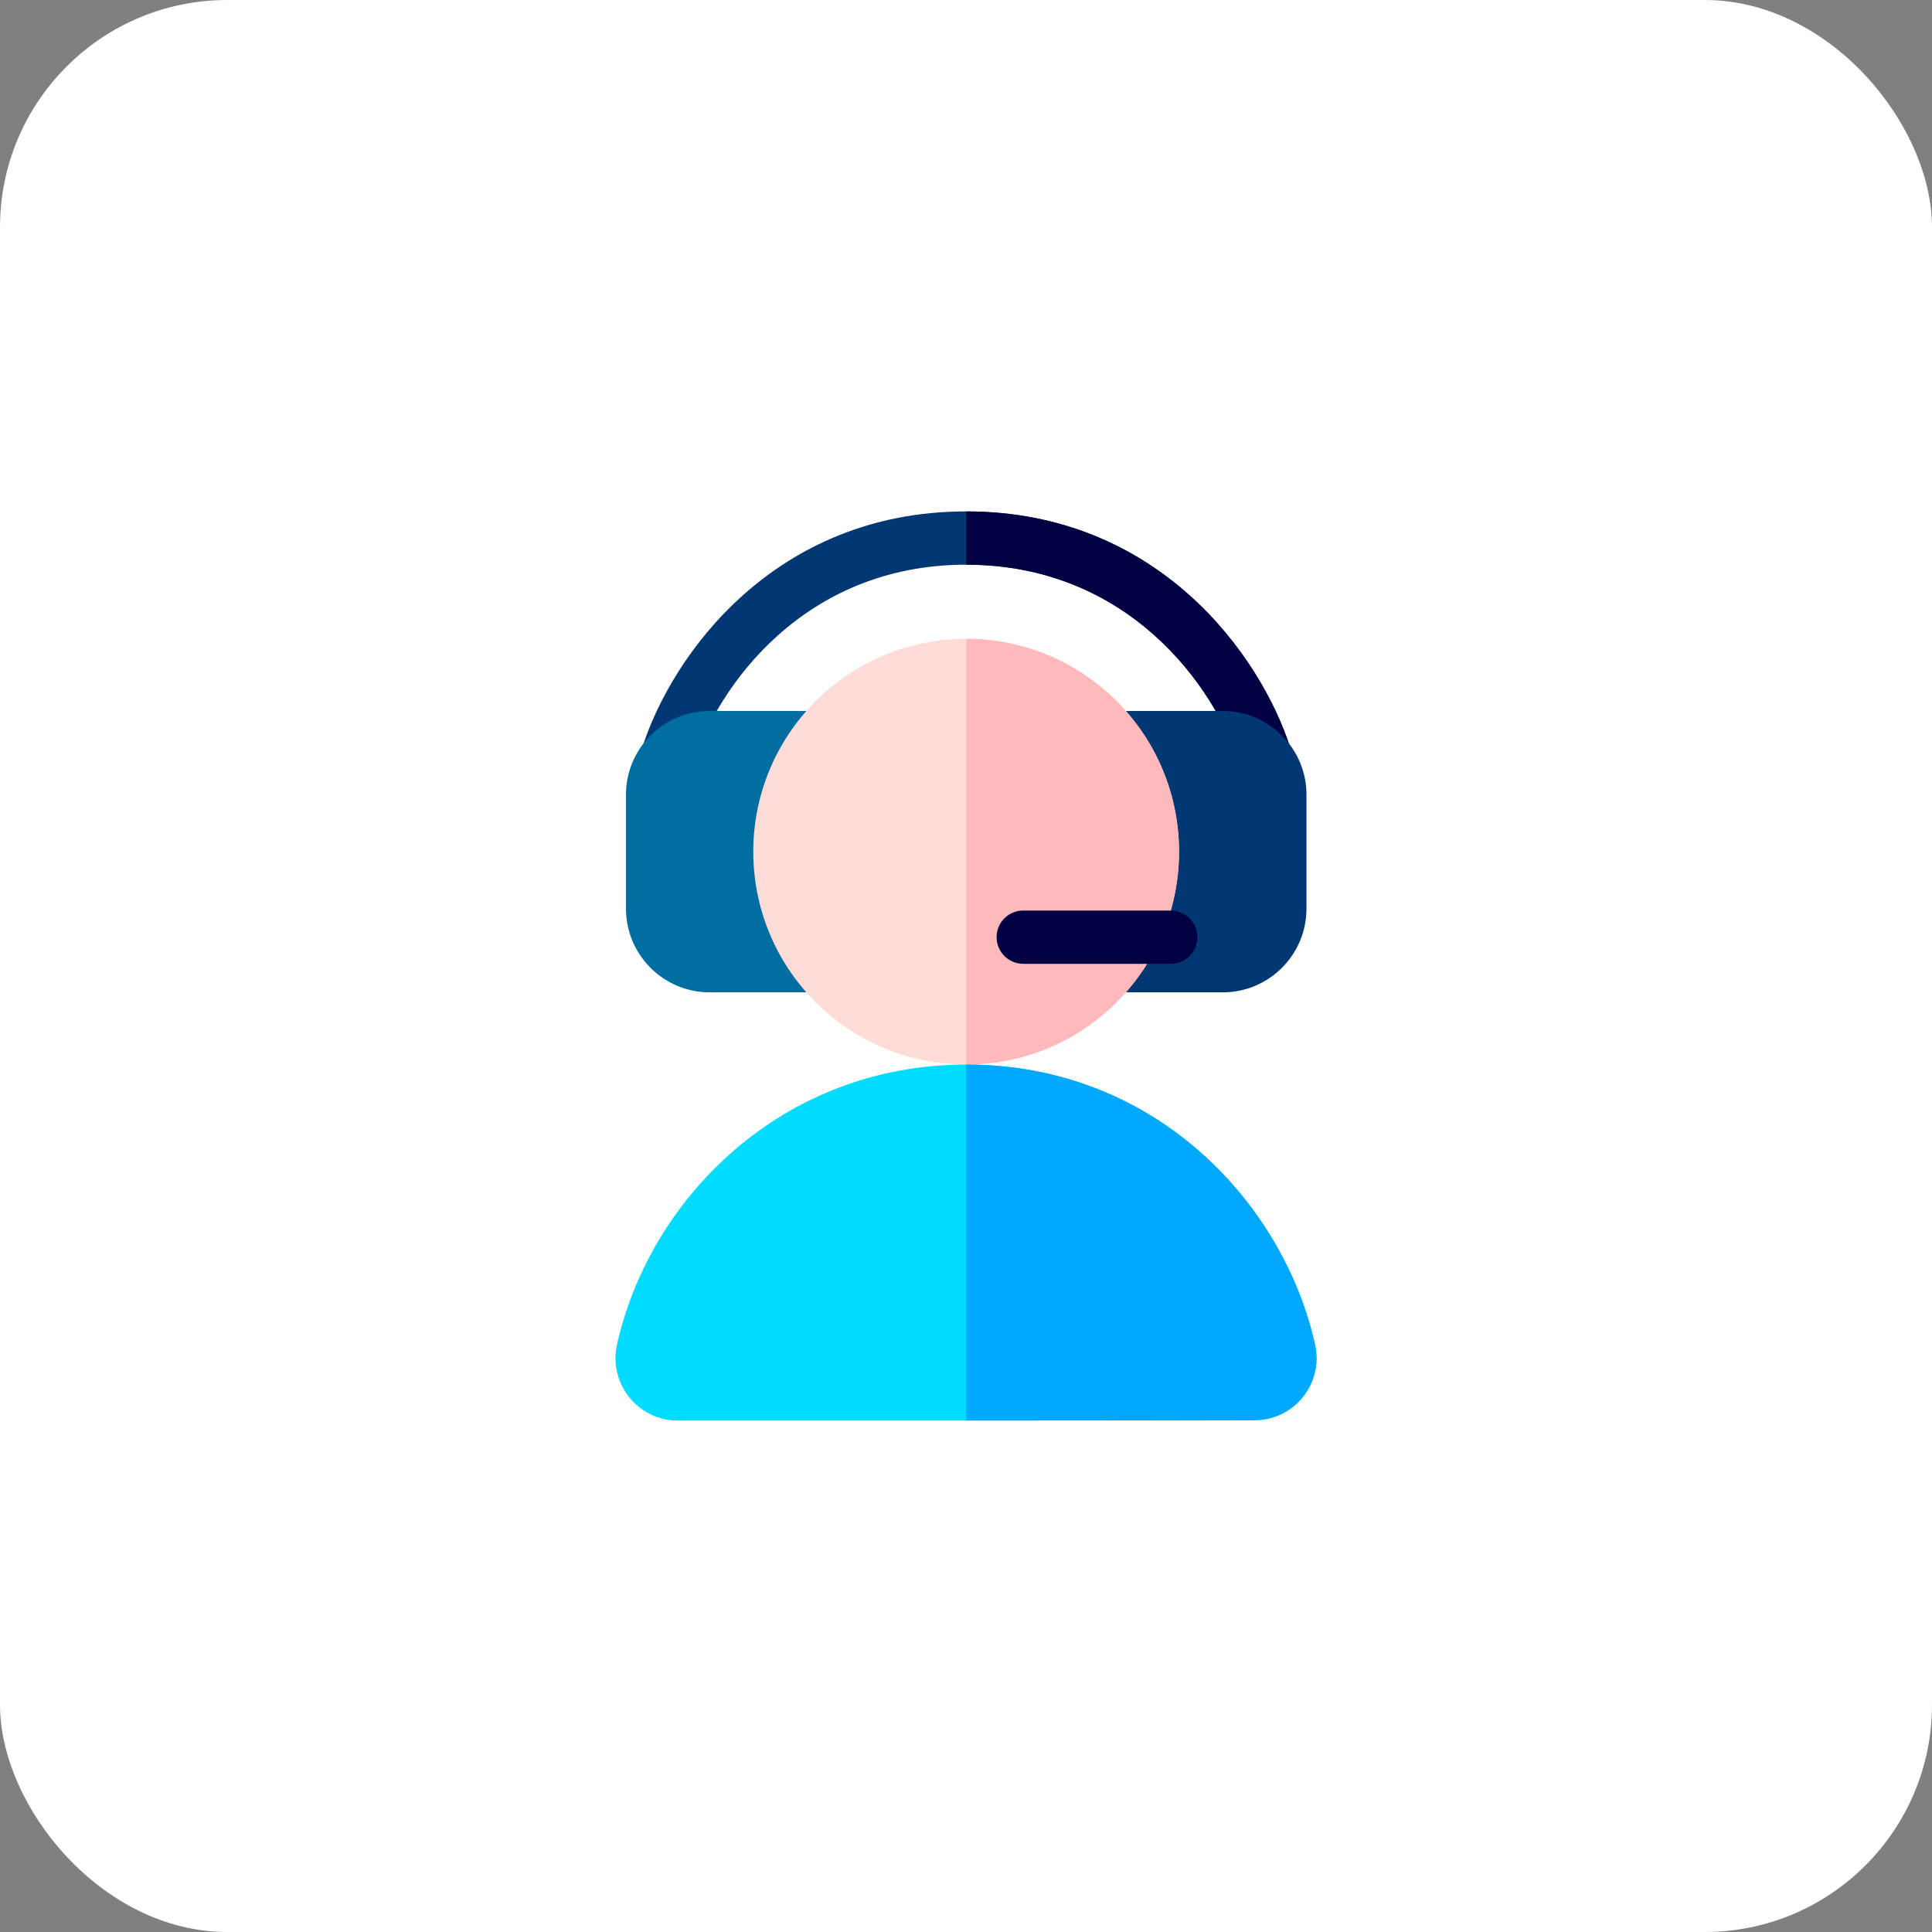 <svg width="68" height="68" viewBox="0 0 68 68" fill="none" xmlns="http://www.w3.org/2000/svg">
    <rect x="0" y="0" width="68" height="68" fill="#808080" stroke="none"/>
    <rect width="68" height="68" rx="8" fill="white"/>
    <g clip-path="url(#clip0_301_31819)">
        <path d="M43.633 26.906C42.746 24.128 39.69 19.875 34.007 19.875C28.308 19.875 25.263 24.147 24.382 26.906C24.225 27.399 23.697 27.671 23.204 27.514C22.711 27.357 22.439 26.829 22.596 26.336C23.657 23.014 27.29 18 34.007 18C40.762 18 44.372 23.058 45.419 26.336C45.576 26.829 45.304 27.357 44.811 27.514C44.301 27.677 43.785 27.383 43.633 26.906Z" fill="#013772"/>
        <path d="M43.633 26.906C42.746 24.128 39.69 19.875 34.007 19.875V18C40.762 18 44.372 23.058 45.419 26.336C45.576 26.829 45.304 27.357 44.811 27.514C44.301 27.677 43.785 27.383 43.633 26.906Z" fill="#010043"/>
        <path d="M28.389 34.927H24.976C23.353 34.927 22.032 33.606 22.032 31.983V27.969C22.032 26.345 23.353 25.024 24.976 25.024H28.389C28.738 25.024 29.058 25.218 29.22 25.528C29.381 25.838 29.357 26.212 29.157 26.498C28.443 27.522 28.066 28.724 28.066 29.976C28.066 31.227 28.443 32.429 29.157 33.453C29.357 33.74 29.381 34.113 29.22 34.423C29.058 34.733 28.738 34.927 28.389 34.927Z" fill="#016EA1"/>
        <path d="M43.039 34.927H39.627C39.277 34.927 38.957 34.733 38.795 34.423C38.634 34.113 38.658 33.739 38.858 33.453C39.572 32.429 39.949 31.227 39.949 29.976C39.949 28.724 39.572 27.522 38.858 26.498C38.658 26.212 38.634 25.838 38.795 25.528C38.957 25.218 39.277 25.024 39.627 25.024H43.039C44.662 25.024 45.983 26.345 45.983 27.969V31.983C45.983 33.606 44.662 34.927 43.039 34.927Z" fill="#013772"/>
        <path d="M39.302 35.274C42.228 32.348 42.228 27.604 39.302 24.678C36.376 21.753 31.633 21.753 28.707 24.678C25.781 27.604 25.781 32.348 28.707 35.274C31.633 38.199 36.376 38.199 39.302 35.274Z" fill="#FFDCD7"/>
        <path d="M34.007 22.483C38.139 22.483 41.5 25.844 41.5 29.976C41.5 34.107 38.139 37.469 34.007 37.469V22.483Z" fill="#FFB9BC"/>
        <path d="M23.859 50C22.469 50 21.426 48.723 21.709 47.358C21.709 47.354 21.71 47.35 21.711 47.347C22.849 42.195 27.513 37.469 34.007 37.469C40.771 37.469 45.226 42.48 46.29 47.352C46.29 47.355 46.291 47.358 46.292 47.361C46.572 48.716 45.538 49.986 44.154 49.986C39.908 50 28.248 50 23.859 50Z" fill="#00DCFF"/>
        <path d="M41.208 33.923H36.014C35.496 33.923 35.077 33.504 35.077 32.986C35.077 32.468 35.496 32.048 36.014 32.048H41.208C41.726 32.048 42.146 32.468 42.146 32.986C42.146 33.504 41.726 33.923 41.208 33.923Z" fill="#010043"/>
        <path d="M46.29 47.352C45.226 42.48 40.772 37.469 34.007 37.469V49.998C38.019 49.997 42.021 49.993 44.154 49.986C45.538 49.986 46.572 48.716 46.292 47.361C46.291 47.358 46.29 47.355 46.29 47.352Z" fill="#00A8FF"/>
    </g>
    <defs>
        <clipPath id="clip0_301_31819">
            <rect width="32" height="32" fill="white" transform="translate(18 18)"/>
        </clipPath>
    </defs>
</svg>
